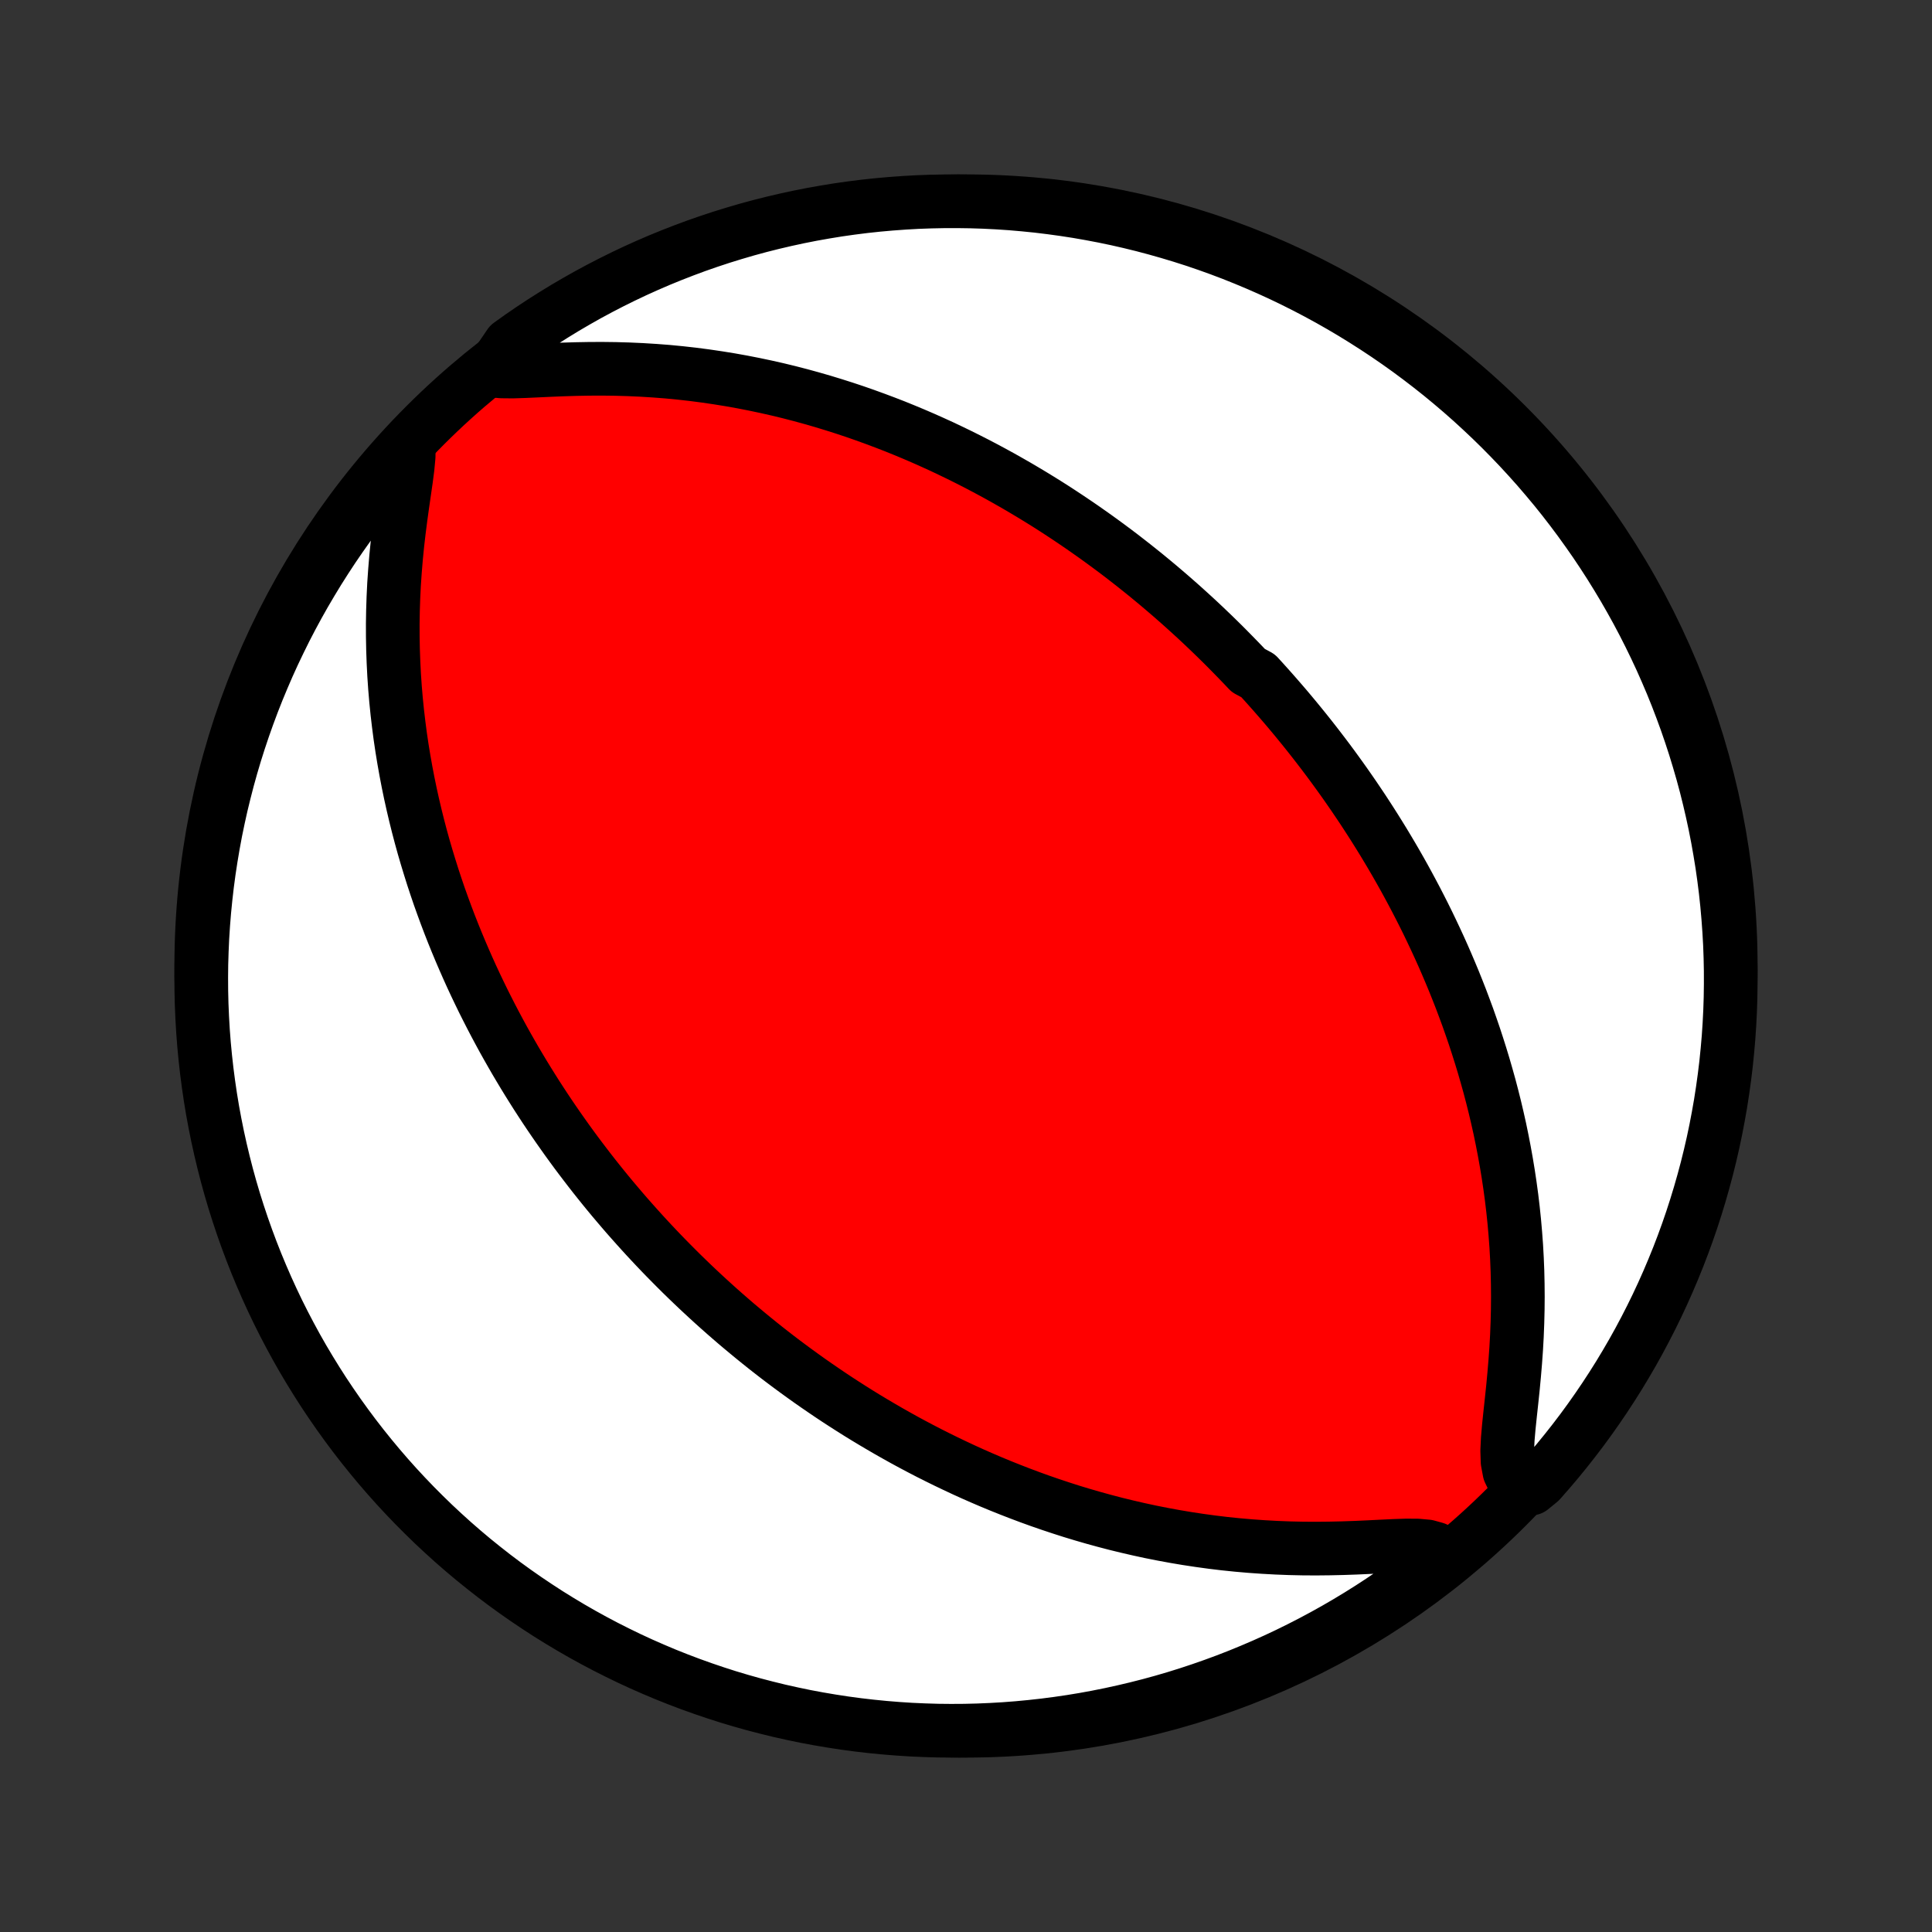 <?xml version="1.0" encoding="utf-8" standalone="no"?>
<!DOCTYPE svg PUBLIC "-//W3C//DTD SVG 1.1//EN"
  "http://www.w3.org/Graphics/SVG/1.1/DTD/svg11.dtd">
<!-- Created with matplotlib (http://matplotlib.org/) -->
<svg height="72pt" version="1.1" viewBox="0 0 72 72" width="72pt" xmlns="http://www.w3.org/2000/svg" xmlns:xlink="http://www.w3.org/1999/xlink">
 <rect x="0" y="0" width="72" height="72" fill="#333333" stroke="none"/>
 <defs>
  <style type="text/css">
*{stroke-linecap:butt;stroke-linejoin:round;}
  </style>
 </defs>
 <g id="figure_1">
  <g id="patch_1">
   <path d="
M0 72
L72 72
L72 0
L0 0
z
" style="fill:none;"/>
  </g>
  <g id="axes_1">
   <g id="PatchCollection_1">
    <defs>
     <path d="
M36 -7.5
C43.558 -7.5 50.808 -10.503 56.153 -15.848
C61.497 -21.192 64.5 -28.442 64.5 -36
C64.5 -43.558 61.497 -50.808 56.153 -56.153
C50.808 -61.497 43.558 -64.5 36 -64.5
C28.442 -64.5 21.192 -61.497 15.848 -56.153
C10.503 -50.808 7.5 -43.558 7.5 -36
C7.5 -28.442 10.503 -21.192 15.848 -15.848
C21.192 -10.503 28.442 -7.5 36 -7.5
z
" id="C0_0_a811fe30f3"/>
     <path d="
M18.333 -58.192
L18.695 -58.158
L19.105 -58.154
L19.547 -58.168
L20.01 -58.189
L20.486 -58.211
L20.97 -58.231
L21.459 -58.246
L21.95 -58.255
L22.442 -58.257
L22.934 -58.251
L23.424 -58.237
L23.912 -58.215
L24.397 -58.185
L24.878 -58.148
L25.355 -58.102
L25.827 -58.049
L26.294 -57.988
L26.757 -57.92
L27.214 -57.846
L27.666 -57.765
L28.111 -57.678
L28.551 -57.585
L28.985 -57.487
L29.413 -57.383
L29.834 -57.274
L30.25 -57.16
L30.659 -57.042
L31.062 -56.919
L31.459 -56.793
L31.85 -56.663
L32.234 -56.529
L32.612 -56.392
L32.985 -56.252
L33.351 -56.11
L33.711 -55.964
L34.066 -55.816
L34.414 -55.666
L34.757 -55.513
L35.095 -55.359
L35.426 -55.202
L35.753 -55.044
L36.074 -54.884
L36.39 -54.723
L36.701 -54.56
L37.007 -54.396
L37.308 -54.231
L37.604 -54.064
L37.896 -53.897
L38.183 -53.728
L38.466 -53.559
L38.744 -53.389
L39.019 -53.218
L39.289 -53.046
L39.555 -52.873
L39.817 -52.7
L40.075 -52.526
L40.33 -52.352
L40.581 -52.176
L40.829 -52.001
L41.074 -51.824
L41.315 -51.647
L41.553 -51.47
L41.788 -51.292
L42.019 -51.113
L42.248 -50.934
L42.474 -50.754
L42.698 -50.574
L42.918 -50.393
L43.136 -50.212
L43.352 -50.029
L43.565 -49.847
L43.776 -49.663
L43.985 -49.479
L44.191 -49.294
L44.395 -49.109
L44.598 -48.923
L44.798 -48.736
L44.996 -48.548
L45.192 -48.36
L45.387 -48.17
L45.58 -47.98
L45.771 -47.788
L45.96 -47.596
L46.148 -47.403
L46.335 -47.209
L46.52 -47.013
L46.885 -46.817
L47.066 -46.619
L47.245 -46.42
L47.423 -46.22
L47.6 -46.018
L47.776 -45.815
L47.951 -45.611
L48.124 -45.405
L48.297 -45.197
L48.468 -44.988
L48.639 -44.777
L48.808 -44.565
L48.977 -44.35
L49.144 -44.134
L49.311 -43.916
L49.477 -43.696
L49.642 -43.474
L49.806 -43.249
L49.969 -43.023
L50.132 -42.794
L50.293 -42.563
L50.454 -42.33
L50.614 -42.093
L50.774 -41.855
L50.932 -41.613
L51.09 -41.369
L51.247 -41.122
L51.403 -40.872
L51.559 -40.619
L51.713 -40.363
L51.867 -40.104
L52.02 -39.841
L52.172 -39.575
L52.323 -39.306
L52.473 -39.032
L52.622 -38.755
L52.77 -38.475
L52.917 -38.19
L53.063 -37.902
L53.208 -37.609
L53.351 -37.312
L53.493 -37.011
L53.634 -36.706
L53.774 -36.395
L53.911 -36.081
L54.047 -35.761
L54.182 -35.437
L54.314 -35.108
L54.445 -34.774
L54.573 -34.434
L54.7 -34.09
L54.823 -33.74
L54.945 -33.385
L55.063 -33.024
L55.179 -32.658
L55.292 -32.286
L55.401 -31.909
L55.508 -31.526
L55.61 -31.137
L55.709 -30.742
L55.803 -30.342
L55.894 -29.936
L55.979 -29.524
L56.06 -29.106
L56.136 -28.683
L56.207 -28.253
L56.272 -27.819
L56.332 -27.378
L56.385 -26.932
L56.432 -26.481
L56.472 -26.025
L56.506 -25.564
L56.532 -25.099
L56.551 -24.628
L56.562 -24.154
L56.566 -23.676
L56.562 -23.195
L56.55 -22.711
L56.531 -22.224
L56.504 -21.736
L56.469 -21.247
L56.428 -20.758
L56.382 -20.271
L56.331 -19.786
L56.279 -19.307
L56.23 -18.836
L56.19 -18.378
L56.169 -17.94
L56.182 -17.531
L56.25 -17.166
L56.394 -16.866
L56.622 -16.649
L57.06 -16.527
L57.392 -16.798
L57.717 -17.168
L58.036 -17.544
L58.348 -17.926
L58.653 -18.313
L58.952 -18.706
L59.243 -19.104
L59.527 -19.507
L59.804 -19.915
L60.074 -20.328
L60.337 -20.746
L60.592 -21.169
L60.84 -21.596
L61.08 -22.027
L61.312 -22.463
L61.537 -22.903
L61.754 -23.346
L61.963 -23.794
L62.164 -24.245
L62.357 -24.7
L62.543 -25.159
L62.72 -25.62
L62.889 -26.085
L63.05 -26.553
L63.202 -27.024
L63.346 -27.497
L63.482 -27.973
L63.61 -28.451
L63.729 -28.932
L63.84 -29.415
L63.942 -29.9
L64.035 -30.387
L64.121 -30.875
L64.197 -31.366
L64.265 -31.857
L64.325 -32.35
L64.375 -32.844
L64.418 -33.338
L64.451 -33.834
L64.476 -34.33
L64.492 -34.827
L64.499 -35.324
L64.498 -35.822
L64.488 -36.319
L64.47 -36.816
L64.442 -37.313
L64.406 -37.81
L64.362 -38.306
L64.309 -38.802
L64.247 -39.296
L64.177 -39.79
L64.097 -40.282
L64.01 -40.773
L63.914 -41.263
L63.809 -41.751
L63.696 -42.237
L63.575 -42.722
L63.445 -43.204
L63.306 -43.684
L63.16 -44.162
L63.005 -44.637
L62.842 -45.11
L62.67 -45.58
L62.491 -46.047
L62.304 -46.511
L62.108 -46.971
L61.905 -47.429
L61.693 -47.883
L61.474 -48.333
L61.247 -48.78
L61.013 -49.222
L60.77 -49.661
L60.521 -50.095
L60.263 -50.525
L59.999 -50.951
L59.727 -51.372
L59.448 -51.789
L59.161 -52.2
L58.868 -52.607
L58.568 -53.009
L58.261 -53.406
L57.947 -53.797
L57.626 -54.182
L57.299 -54.563
L56.965 -54.937
L56.625 -55.306
L56.278 -55.669
L55.926 -56.026
L55.567 -56.377
L55.202 -56.721
L54.832 -57.06
L54.456 -57.392
L54.074 -57.717
L53.687 -58.036
L53.294 -58.348
L52.896 -58.653
L52.493 -58.952
L52.085 -59.243
L51.672 -59.527
L51.254 -59.804
L50.831 -60.074
L50.404 -60.337
L49.973 -60.592
L49.537 -60.84
L49.097 -61.08
L48.654 -61.312
L48.206 -61.537
L47.755 -61.754
L47.3 -61.963
L46.841 -62.164
L46.38 -62.357
L45.915 -62.543
L45.447 -62.72
L44.976 -62.889
L44.503 -63.05
L44.027 -63.202
L43.548 -63.346
L43.068 -63.482
L42.585 -63.61
L42.1 -63.729
L41.613 -63.84
L41.124 -63.942
L40.635 -64.035
L40.143 -64.121
L39.65 -64.197
L39.156 -64.265
L38.662 -64.325
L38.166 -64.375
L37.67 -64.418
L37.173 -64.451
L36.676 -64.476
L36.178 -64.492
L35.681 -64.499
L35.184 -64.498
L34.687 -64.488
L34.19 -64.47
L33.694 -64.442
L33.198 -64.406
L32.704 -64.362
L32.21 -64.309
L31.718 -64.247
L31.227 -64.177
L30.737 -64.097
L30.249 -64.01
L29.763 -63.914
L29.278 -63.809
L28.796 -63.696
L28.316 -63.575
L27.838 -63.445
L27.363 -63.306
L26.89 -63.16
L26.42 -63.005
L25.953 -62.842
L25.489 -62.67
L25.029 -62.491
L24.571 -62.304
L24.117 -62.108
L23.667 -61.905
L23.22 -61.693
L22.778 -61.474
L22.339 -61.247
L21.905 -61.013
L21.475 -60.77
L21.049 -60.521
L20.628 -60.263
L20.211 -59.999
L19.799 -59.727
L19.393 -59.448
L18.991 -59.161
z
" id="C0_1_1a2f69a712"/>
     <path d="
M15.232 -55.356
L15.229 -54.986
L15.19 -54.571
L15.132 -54.126
L15.065 -53.661
L14.996 -53.184
L14.929 -52.698
L14.866 -52.206
L14.809 -51.712
L14.76 -51.216
L14.719 -50.72
L14.685 -50.226
L14.661 -49.733
L14.645 -49.242
L14.637 -48.754
L14.638 -48.27
L14.647 -47.79
L14.664 -47.314
L14.688 -46.843
L14.72 -46.376
L14.759 -45.915
L14.805 -45.459
L14.858 -45.008
L14.916 -44.563
L14.981 -44.124
L15.052 -43.69
L15.128 -43.263
L15.209 -42.841
L15.295 -42.425
L15.386 -42.015
L15.481 -41.611
L15.58 -41.214
L15.683 -40.822
L15.79 -40.435
L15.901 -40.055
L16.015 -39.681
L16.131 -39.312
L16.251 -38.949
L16.373 -38.591
L16.499 -38.239
L16.626 -37.893
L16.756 -37.551
L16.888 -37.215
L17.022 -36.885
L17.158 -36.559
L17.296 -36.238
L17.435 -35.922
L17.576 -35.61
L17.719 -35.303
L17.863 -35.001
L18.008 -34.703
L18.155 -34.41
L18.303 -34.12
L18.452 -33.835
L18.602 -33.554
L18.753 -33.276
L18.906 -33.002
L19.059 -32.733
L19.213 -32.466
L19.369 -32.203
L19.525 -31.943
L19.682 -31.687
L19.84 -31.434
L19.998 -31.184
L20.158 -30.937
L20.318 -30.693
L20.48 -30.451
L20.642 -30.213
L20.805 -29.977
L20.969 -29.744
L21.133 -29.513
L21.299 -29.284
L21.465 -29.058
L21.633 -28.834
L21.801 -28.613
L21.97 -28.393
L22.14 -28.175
L22.311 -27.96
L22.483 -27.746
L22.656 -27.534
L22.83 -27.324
L23.006 -27.116
L23.182 -26.909
L23.359 -26.704
L23.538 -26.501
L23.718 -26.299
L23.899 -26.098
L24.081 -25.899
L24.265 -25.701
L24.45 -25.504
L24.636 -25.309
L24.824 -25.115
L25.014 -24.922
L25.205 -24.73
L25.397 -24.539
L25.592 -24.349
L25.788 -24.16
L25.986 -23.972
L26.186 -23.785
L26.387 -23.599
L26.591 -23.413
L26.796 -23.229
L27.004 -23.045
L27.214 -22.862
L27.426 -22.679
L27.641 -22.498
L27.858 -22.317
L28.077 -22.137
L28.299 -21.957
L28.523 -21.778
L28.75 -21.6
L28.98 -21.422
L29.213 -21.245
L29.449 -21.069
L29.688 -20.893
L29.93 -20.718
L30.175 -20.543
L30.424 -20.369
L30.676 -20.196
L30.931 -20.023
L31.19 -19.851
L31.453 -19.68
L31.72 -19.509
L31.99 -19.339
L32.265 -19.17
L32.544 -19.002
L32.827 -18.835
L33.114 -18.668
L33.406 -18.503
L33.702 -18.338
L34.003 -18.175
L34.309 -18.013
L34.62 -17.852
L34.936 -17.693
L35.257 -17.535
L35.583 -17.379
L35.914 -17.224
L36.251 -17.071
L36.594 -16.92
L36.942 -16.771
L37.295 -16.625
L37.655 -16.481
L38.021 -16.339
L38.392 -16.2
L38.769 -16.064
L39.153 -15.931
L39.542 -15.802
L39.938 -15.675
L40.34 -15.553
L40.748 -15.435
L41.163 -15.321
L41.583 -15.211
L42.01 -15.107
L42.443 -15.007
L42.882 -14.912
L43.326 -14.824
L43.777 -14.741
L44.233 -14.664
L44.695 -14.594
L45.161 -14.53
L45.633 -14.473
L46.11 -14.424
L46.591 -14.382
L47.076 -14.348
L47.565 -14.321
L48.056 -14.302
L48.55 -14.291
L49.045 -14.288
L49.54 -14.293
L50.035 -14.304
L50.527 -14.321
L51.014 -14.343
L51.493 -14.367
L51.959 -14.389
L52.405 -14.404
L52.82 -14.402
L53.189 -14.369
L53.49 -14.286
L53.703 -14.134
L53.498 -13.902
L53.102 -13.504
L52.702 -13.202
L52.296 -12.907
L51.886 -12.619
L51.47 -12.338
L51.05 -12.064
L50.626 -11.798
L50.197 -11.539
L49.763 -11.287
L49.325 -11.043
L48.884 -10.807
L48.438 -10.578
L47.989 -10.357
L47.536 -10.144
L47.079 -9.939
L46.619 -9.742
L46.156 -9.552
L45.69 -9.371
L45.22 -9.198
L44.748 -9.033
L44.274 -8.876
L43.796 -8.727
L43.317 -8.587
L42.835 -8.455
L42.351 -8.332
L41.865 -8.217
L41.377 -8.11
L40.888 -8.012
L40.397 -7.922
L39.905 -7.841
L39.412 -7.769
L38.918 -7.705
L38.422 -7.65
L37.926 -7.603
L37.43 -7.565
L36.933 -7.536
L36.436 -7.515
L35.938 -7.503
L35.441 -7.5
L34.944 -7.505
L34.447 -7.52
L33.95 -7.542
L33.455 -7.574
L32.96 -7.614
L32.465 -7.663
L31.973 -7.72
L31.481 -7.786
L30.99 -7.861
L30.501 -7.944
L30.014 -8.035
L29.529 -8.136
L29.045 -8.244
L28.564 -8.362
L28.085 -8.487
L27.608 -8.621
L27.134 -8.763
L26.663 -8.914
L26.195 -9.073
L25.729 -9.24
L25.267 -9.415
L24.807 -9.598
L24.352 -9.79
L23.899 -9.989
L23.451 -10.196
L23.006 -10.412
L22.566 -10.634
L22.129 -10.865
L21.697 -11.103
L21.269 -11.349
L20.845 -11.603
L20.426 -11.863
L20.012 -12.132
L19.603 -12.407
L19.198 -12.69
L18.799 -12.979
L18.405 -13.276
L18.017 -13.58
L17.633 -13.89
L17.256 -14.207
L16.884 -14.531
L16.518 -14.862
L16.158 -15.198
L15.804 -15.542
L15.456 -15.891
L15.114 -16.247
L14.779 -16.608
L14.45 -16.976
L14.128 -17.349
L13.813 -17.728
L13.504 -18.112
L13.202 -18.502
L12.907 -18.898
L12.619 -19.298
L12.338 -19.704
L12.064 -20.114
L11.798 -20.53
L11.539 -20.95
L11.287 -21.374
L11.043 -21.803
L10.807 -22.237
L10.578 -22.675
L10.357 -23.116
L10.144 -23.562
L9.939 -24.011
L9.742 -24.464
L9.552 -24.921
L9.371 -25.381
L9.198 -25.844
L9.033 -26.31
L8.876 -26.78
L8.727 -27.252
L8.587 -27.726
L8.455 -28.204
L8.332 -28.683
L8.217 -29.165
L8.11 -29.649
L8.012 -30.135
L7.922 -30.622
L7.841 -31.112
L7.769 -31.603
L7.705 -32.095
L7.65 -32.588
L7.603 -33.082
L7.565 -33.578
L7.536 -34.074
L7.515 -34.57
L7.503 -35.067
L7.5 -35.564
L7.505 -36.062
L7.52 -36.559
L7.542 -37.056
L7.574 -37.553
L7.614 -38.05
L7.663 -38.545
L7.72 -39.04
L7.786 -39.535
L7.861 -40.028
L7.944 -40.519
L8.035 -41.01
L8.136 -41.499
L8.244 -41.986
L8.362 -42.471
L8.487 -42.955
L8.621 -43.436
L8.763 -43.915
L8.914 -44.392
L9.073 -44.866
L9.24 -45.337
L9.415 -45.806
L9.598 -46.271
L9.79 -46.733
L9.989 -47.193
L10.196 -47.648
L10.412 -48.1
L10.634 -48.549
L10.865 -48.994
L11.103 -49.434
L11.349 -49.871
L11.603 -50.303
L11.863 -50.731
L12.132 -51.155
L12.407 -51.574
L12.69 -51.988
L12.979 -52.397
L13.276 -52.802
L13.58 -53.201
L13.89 -53.595
L14.207 -53.983
L14.531 -54.367
z
" id="C0_2_1f3c209f79"/>
    </defs>
    <g clip-path="url(#p1bffca34e9)">
     <use style="fill:#ff0000;stroke:#000000;stroke-width:2.0;" x="0.0" xlink:href="#C0_0_a811fe30f3" y="72.0"/>
    </g>
    <g clip-path="url(#p1bffca34e9)">
     <use style="fill:#ffffff;stroke:#000000;stroke-width:2.0;" x="0.0" xlink:href="#C0_1_1a2f69a712" y="72.0"/>
    </g>
    <g clip-path="url(#p1bffca34e9)">
     <use style="fill:#ffffff;stroke:#000000;stroke-width:2.0;" x="0.0" xlink:href="#C0_2_1f3c209f79" y="72.0"/>
    </g>
   </g>
  </g>
 </g>
 <defs>
  <clipPath id="p1bffca34e9">
   <rect height="72.0" width="72.0" x="0.0" y="0.0"/>
  </clipPath>
 </defs>
</svg>
